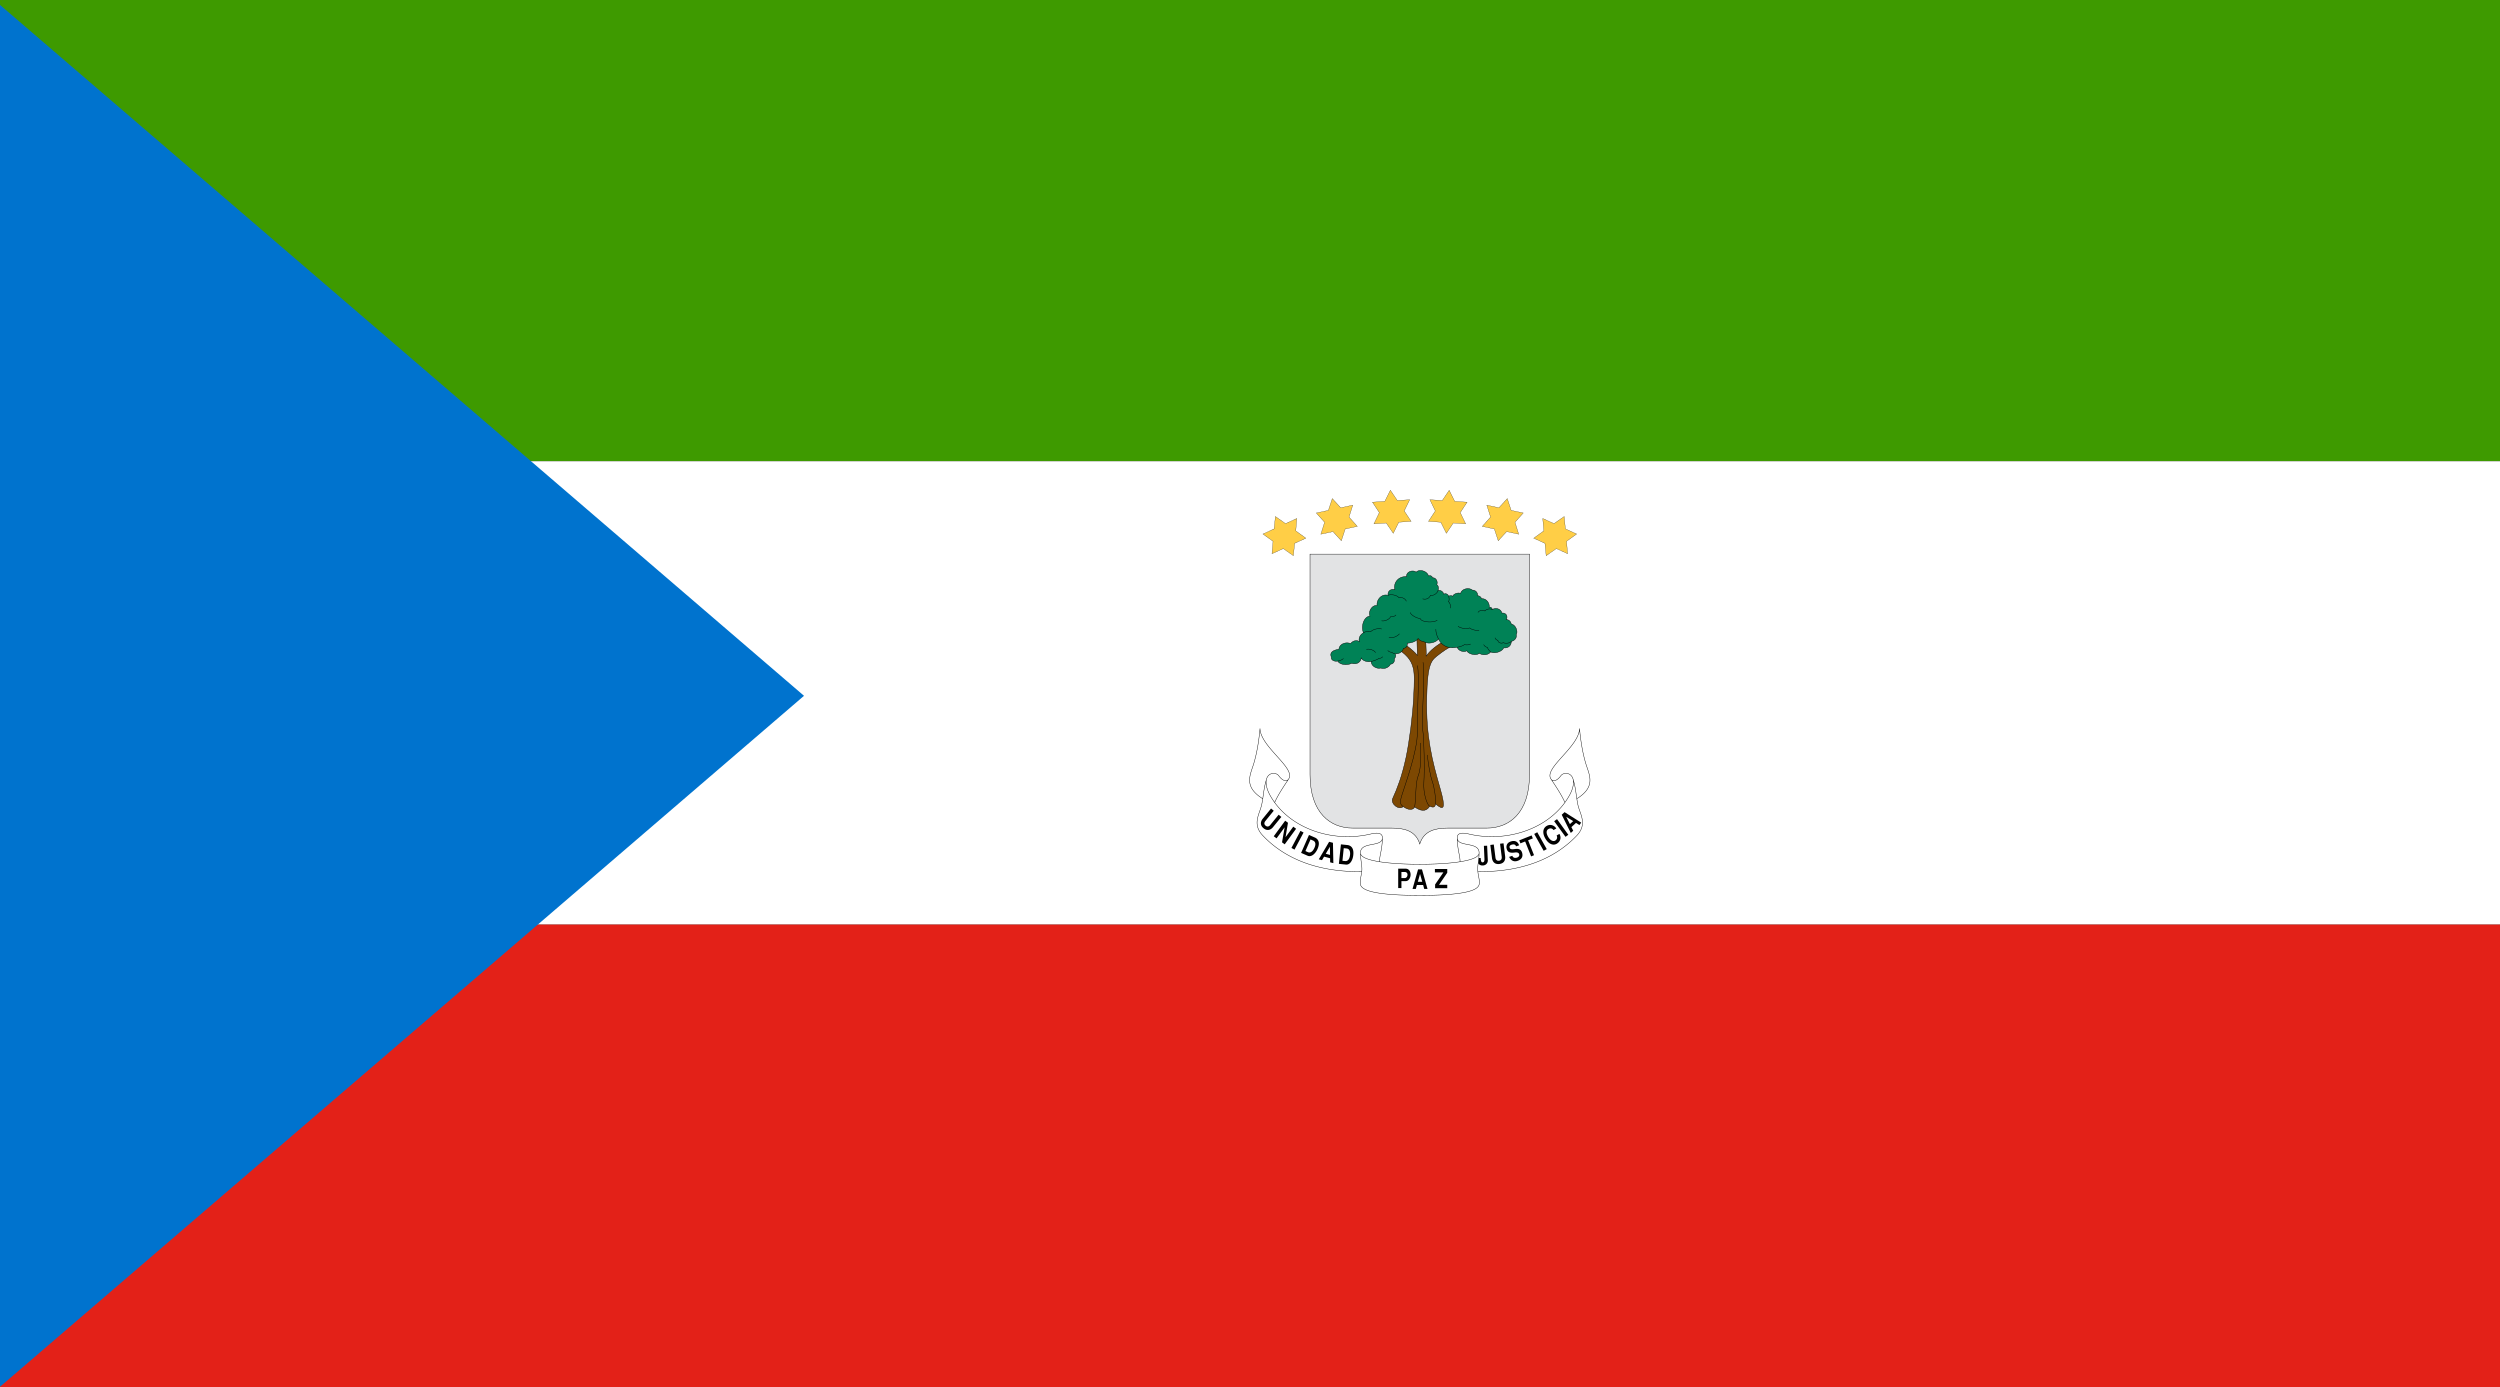 <svg xmlns="http://www.w3.org/2000/svg" viewBox="0 0 499.839 277.402"><rect x="0" y="0" width="499.839" height="277.402" fill="#333333" stroke="none"/><path fill="#3e9a00" d="M499.839 92.219h-500V-.375h500v92.594z"/><path fill="#e32118" d="M-.161 277.402h500v-92.59h-500v92.59z"/><path fill="#fff" d="M499.839 184.812h-500V92.219h500v92.593z"/><path fill="#0073ce" d="M-.161.848l160.91 138.269L-.161 277.402V.848z"/><path d="M305.808 110.789v44.047c0 7.801-4.141 10.73-8.535 10.73h-7.805c-2.594 0-4.789.566-5.605 3.168-.812-2.602-3.004-3.168-5.602-3.168h-7.805c-4.387 0-8.535-2.93-8.535-10.73v-44.047h43.887z" fill="#e2e3e4"/><path d="M305.808 110.789v44.047c0 7.801-4.141 10.73-8.535 10.73h-7.805c-2.594 0-4.789.566-5.605 3.168-.812-2.602-3.004-3.168-5.602-3.168h-7.805c-4.387 0-8.535-2.93-8.535-10.73v-44.047h43.887z" fill="none" stroke="#000" stroke-width=".084"/><path fill="#ffce46" d="M278.561 106.629l1.106-2.223 2.469-.168-1.379-2.082 1.094-2.246-2.469.164-1.399-2.058-1.113 2.226-2.461.16 1.363 2.086-1.078 2.246 2.469-.164 1.398 2.059z"/><path fill="none" stroke="#000" stroke-width=".042" d="M278.561 106.629l1.106-2.223 2.469-.168-1.379-2.082 1.094-2.246-2.469.164-1.399-2.058-1.113 2.226-2.461.16 1.363 2.086-1.078 2.246 2.469-.164 1.398 2.059z"/><path fill="#ffce46" d="M268.183 108.121l.773-2.359 2.422-.52-1.656-1.863.742-2.383-2.414.524-1.676-1.84-.781 2.359-2.422.524 1.664 1.863-.754 2.379 2.422-.516 1.68 1.832z"/><path fill="none" stroke="#000" stroke-width=".042" d="M268.183 108.121l.773-2.359 2.422-.52-1.656-1.863.742-2.383-2.414.524-1.676-1.84-.781 2.359-2.422.524 1.664 1.863-.754 2.379 2.422-.516 1.68 1.832z"/><path fill="#ffce46" d="M258.597 111.109l.242-2.476 2.25-1.031-2.02-1.461.211-2.481-2.254 1.031-2.031-1.429-.25 2.476-2.246 1.032 2.027 1.461-.211 2.48 2.25-1.027 2.032 1.425z"/><path fill="none" stroke="#000" stroke-width=".042" d="M258.597 111.109l.242-2.476 2.25-1.031-2.02-1.461.211-2.481-2.254 1.031-2.031-1.429-.25 2.476-2.246 1.032 2.027 1.461-.211 2.48 2.25-1.027 2.032 1.425z"/><path fill="#ffce46" d="M289.179 106.629l-1.11-2.223-2.468-.168 1.367-2.082-1.082-2.246 2.472.164 1.387-2.058 1.109 2.226 2.477.16-1.371 2.086 1.078 2.246-2.473-.164-1.386 2.059z"/><path fill="none" stroke="#000" stroke-width=".042" d="M289.179 106.629l-1.11-2.223-2.468-.168 1.367-2.082-1.082-2.246 2.472.164 1.387-2.058 1.109 2.226 2.477.16-1.371 2.086 1.078 2.246-2.473-.164-1.386 2.059z"/><path fill="#ffce46" d="M299.55 108.121l-.774-2.359-2.422-.52 1.664-1.863-.753-2.383 2.421.524 1.672-1.84.774 2.359 2.422.524-1.653 1.863.746 2.379-2.421-.516-1.676 1.832z"/><path fill="none" stroke="#000" stroke-width=".042" d="M299.55 108.121l-.774-2.359-2.422-.52 1.664-1.863-.753-2.383 2.421.524 1.672-1.84.774 2.359 2.422.524-1.653 1.863.746 2.379-2.421-.516-1.676 1.832z"/><path fill="#ffce46" d="M309.132 111.109l-.239-2.476-2.25-1.031 2.02-1.461-.211-2.481 2.246 1.031 2.043-1.429.235 2.476 2.253 1.032-2.023 1.461.211 2.48-2.246-1.027-2.039 1.425z"/><path fill="none" stroke="#000" stroke-width=".042" d="M309.132 111.109l-.239-2.476-2.25-1.031 2.02-1.461-.211-2.481 2.246 1.031 2.043-1.429.235 2.476 2.253 1.032-2.023 1.461.211 2.48-2.246-1.027-2.039 1.425z"/><path d="M283.862 179.02c11.137 0 11.867-1.543 11.91-2.441.039-.797-.211-1.465-.293-2.312 10.324.121 16.352-3.578 19.805-7.234 1.984-2.117.812-3.988.316-5.652-.156-.547-.25-1.102-.336-1.684 3.902-2.438 2.492-4.734 1.797-7.016-.684-2.273-1.055-4.793-1.258-7.027-.078 3.66-7.168 7.895-5.723 10.074.59.902 2.09 3.07 2.801 4.719-4.102 5.637-12.152 7.98-19.219 6.297-2.098-.496-2.312.25-2.312.773 0 2.195.625 3.781.562 4.777-2.387.375-5.473.508-8.051.508-2.57 0-5.656-.133-8.043-.508-.059-.996.57-2.582.57-4.777 0-.523-.223-1.27-2.32-.773-7.062 1.684-15.113-.66-19.219-6.297.711-1.648 2.219-3.816 2.809-4.719 1.438-2.18-5.656-6.414-5.738-10.074-.199 2.234-.57 4.754-1.254 7.027-.691 2.281-2.102 4.578 1.805 7.016-.098.582-.176 1.137-.348 1.684-.48 1.664-1.664 3.535.332 5.652 3.441 3.656 9.48 7.355 19.797 7.234-.082.848-.328 1.516-.293 2.312.044.898.774 2.441 11.903 2.441z" fill="#fff"/><path d="M283.862 179.02c11.137 0 11.867-1.543 11.91-2.441.039-.797-.211-1.465-.293-2.312 10.324.121 16.352-3.578 19.805-7.234 1.984-2.117.812-3.988.316-5.652-.156-.547-.25-1.102-.336-1.684 3.902-2.438 2.492-4.734 1.797-7.016-.684-2.273-1.055-4.793-1.258-7.027-.078 3.66-7.168 7.895-5.723 10.074.59.902 2.09 3.07 2.801 4.719-4.102 5.637-12.152 7.98-19.219 6.297-2.098-.496-2.312.25-2.312.773 0 2.195.625 3.781.562 4.777-2.387.375-5.473.508-8.051.508-2.57 0-5.656-.133-8.043-.508-.059-.996.57-2.582.57-4.777 0-.523-.223-1.27-2.32-.773-7.062 1.684-15.113-.66-19.219-6.297.711-1.648 2.219-3.816 2.809-4.719 1.438-2.18-5.656-6.414-5.738-10.074-.199 2.234-.57 4.754-1.254 7.027-.691 2.281-2.102 4.578 1.805 7.016-.098.582-.176 1.137-.348 1.684-.48 1.664-1.664 3.535.332 5.652 3.441 3.656 9.48 7.355 19.797 7.234-.082.848-.328 1.516-.293 2.312.044.898.774 2.441 11.903 2.441zm-8.043-6.727c-2.219-.348-3.816-.906-3.816-1.77 0-2.359 4.387-1.059 4.387-3.008m-18.731-11.788c-.496.777-1.375.215-1.992-.629-.41-.543-1.371-.688-1.996-.098-.895.848-.527 2.559.199 3.898.293.539.621 1.055.98 1.547m-1.624-4.672c-.465 1.484-.578 2.75-.754 3.926m19.531 10.824c.039 1.629.324 2.395.285 3.41-.012.113-.016.227-.027.332m19.652-1.972c2.219-.348 3.816-.906 3.816-1.77 0-2.359-4.379-1.059-4.379-3.008m18.731-11.788c.48.777 1.371.215 1.988-.629.398-.543 1.367-.688 1.992-.098.902.848.523 2.559-.203 3.898a14.896 14.896 0 0 1-.977 1.547m1.63-4.672c.461 1.484.574 2.75.746 3.926m-19.528 10.824c-.031 1.629-.324 2.395-.281 3.41.004.113.012.227.023.332" fill="none" stroke="#000" stroke-width=".084"/><path d="M277.854 128.828c5.438 2.848 5.039 4.793 4.785 10.406-.152 3.652-.871 9.203-1.535 12.27-.816 3.742-1.723 6.113-2.652 8.129-.488 1.059 1.23 2.438 2.109 1.629.977.727 1.961.77 2.277.078 1.711 1.219 2.605.566 3.004-.164.977.488 1.098-.043 1.18-.445 1.629 1.379 2.129 1.109.879-3.215-1.535-5.359-2.816-10.156-2.648-18.043.145-7.117.969-7.477 2.434-8.613 1.461-1.137 4.145-3.008 8.043-3.168l-2.031-1.465c-2.484.367-7.148 2.727-8.57 5 .125-1.344-.289-3.453.125-6.539h-2.203c.242 1.703.332 5.605.332 6.336-.895-1.141-3.254-2.844-4.395-3.25l-1.134 1.054z" fill="#7d4802"/><path d="M277.854 128.828c5.438 2.848 5.039 4.793 4.785 10.406-.152 3.652-.871 9.203-1.535 12.27-.816 3.742-1.723 6.113-2.652 8.129-.488 1.059 1.23 2.438 2.109 1.629.977.727 1.961.77 2.277.078 1.711 1.219 2.605.566 3.004-.164.977.488 1.098-.043 1.18-.445 1.629 1.379 2.129 1.109.879-3.215-1.535-5.359-2.816-10.156-2.648-18.043.145-7.117.969-7.477 2.434-8.613 1.461-1.137 4.145-3.008 8.043-3.168l-2.031-1.465c-2.484.367-7.148 2.727-8.57 5 .125-1.344-.289-3.453.125-6.539h-2.203c.242 1.703.332 5.605.332 6.336-.895-1.141-3.254-2.844-4.395-3.25l-1.134 1.054zm4.985 32.512c.254-1.465.172-4.902.664-6.094.766-1.875.562-5.406.531-6.707m1.809 12.637c-.555-.203-1.328-2.719-1.164-4.793.16-2.074.078-8.742-.25-10.645-.312-1.914.57-9.918.086-13.336m2.507 28.328c.125-.652-.234-3.332-.637-4.43-.406-1.098-.93-3.941-.977-5.367m-4.847 10.329c-.387-.289-.793-.453-.355-2.035.449-1.586 3.25-8.938 3.176-12.926-.09-3.98.48-11.457 0-13.246" fill="none" stroke="#000" stroke-width=".084"/><path d="M285.612 115.172c-.242-1.016-1.875-1.461-2.473-.766-.652-.574-2.035-.086-1.914.891-1.586-.125-2.68 1.18-2.355 2.602-.656-.246-1.512.242-1.34 1.137-1.18-.406-2.363.812-2.199 2.031-1.016-.164-1.832 1.258-1.422 2.113-1.297.125-1.832 2.156-1.297 3.336-.652.359-1.059 1.098-.812 1.781-.613-.445-1.383-.117-1.75.371-1.098-.406-2.273.16-2.355 1.137-.98.16-1.953.527-1.504 1.582-.121.594.652.938 1.262.773.477.855 2.105.855 2.797.445.938.328 1.793-.16 1.914-1.055.367.691 1.461.852 1.988.691 0 .977 1.168 1.543 1.914 1.32.852.324 1.75-.262 1.934-.793.547.062.953-.609.746-1.078.281-.16.445-.766.141-.973.836.102 1.609-.469 1.688-1.078.773-.082.855-.734.773-1.055.934 0 1.867-.406 2.191-.937a1.42 1.42 0 0 0 1.105.613c.879.645 2.504.203 2.965-.531.523 1.262 1.945 2.113 3.777 1.664.078.695 1.383 1.141 1.871.695.324.73 1.906 1.051 2.516.527.773.488 1.789.344 2.277-.285.605.445 2.273 0 2.598-.812.895.141 1.543-.488 1.508-1.32.488.02 1.211-.629.977-1.324.406-.484 0-1.906-.977-2.109-.125-.613-.613-.934-1.02-.855.363-.527.129-1.422-.887-1.344-.047-.707-1.141-1.215-1.871-.688-.043-.344-.367-.551-.652-.484.164-.738-.574-1.828-1.508-1.664-.039-.266-.426-.676-.812-.594.141-.672-.508-1.199-1.012-1.137-.695-.609-2.16-.285-2.359.652-.609-.27-1.523.18-1.566.582-.223-.199-.672-.16-.832 0-.082-.48-.715-.668-.973-.422-.102-.527-.73-.914-1.156-.734.16-.363.121-1.016-.266-1.176.324-.527-.145-1.488-.812-1.359-.126-.409-.47-.534-.818-.37z" fill="#008256"/><path d="M285.612 115.172c-.242-1.016-1.875-1.461-2.473-.766-.652-.574-2.035-.086-1.914.891-1.586-.125-2.68 1.18-2.355 2.602-.656-.246-1.512.242-1.34 1.137-1.18-.406-2.363.812-2.199 2.031-1.016-.164-1.832 1.258-1.422 2.113-1.297.125-1.832 2.156-1.297 3.336-.652.359-1.059 1.098-.812 1.781-.613-.445-1.383-.117-1.75.371-1.098-.406-2.273.16-2.355 1.137-.98.16-1.953.527-1.504 1.582-.121.594.652.938 1.262.773.477.855 2.105.855 2.797.445.938.328 1.793-.16 1.914-1.055.367.691 1.461.852 1.988.691 0 .977 1.168 1.543 1.914 1.32.852.324 1.75-.262 1.934-.793.547.062.953-.609.746-1.078.281-.16.445-.766.141-.973.836.102 1.609-.469 1.688-1.078.773-.082.855-.734.773-1.055.934 0 1.867-.406 2.191-.937a1.42 1.42 0 0 0 1.105.613c.879.645 2.504.203 2.965-.531.523 1.262 1.945 2.113 3.777 1.664.078.695 1.383 1.141 1.871.695.324.73 1.906 1.051 2.516.527.773.488 1.789.344 2.277-.285.605.445 2.273 0 2.598-.812.895.141 1.543-.488 1.508-1.32.488.02 1.211-.629.977-1.324.406-.484 0-1.906-.977-2.109-.125-.613-.613-.934-1.02-.855.363-.527.129-1.422-.887-1.344-.047-.707-1.141-1.215-1.871-.688-.043-.344-.367-.551-.652-.484.164-.738-.574-1.828-1.508-1.664-.039-.266-.426-.676-.812-.594.141-.672-.508-1.199-1.012-1.137-.695-.609-2.16-.285-2.359.652-.609-.27-1.523.18-1.566.582-.223-.199-.672-.16-.832 0-.082-.48-.715-.668-.973-.422-.102-.527-.73-.914-1.156-.734.16-.363.121-1.016-.266-1.176.324-.527-.145-1.488-.812-1.359-.126-.409-.47-.534-.818-.37zm-9.386 8.945c.613.164 1.629-.328 1.793-.812.242.078.934-.082 1.09-.371m-5.926 6.91c.562-.203 1.629.168 1.832.652m2.515-11.461c.523-.281 1.762-.078 2.191.484.484-.199 1.254.145 1.457.695m17.2 1.665c-.41-.242-1.203-.141-1.488.285-.285-.266-1.078-.203-1.395.289m6.66 5.746c-.207.449-1.262.488-1.609.285-.367.266-1.09-.02-1.059-.469-.203-.02-.527-.223-.57-.508m-7.531 1.888c.316-.035 1.098-.242 1.422-.527.223.125.969.086 1.223-.117m4.019 1.581c-.262-.16-.59-.59-.652-.895-.246-.043-.609-.223-.754-.57m-9.137-10.789c-.082.387-.719 1.078-1.512.957-.184.484-.742.934-1.566.695m-10.278 12.512c.43-.082 1.324-.387 1.527-.613.324.023.691-.16.762-.344m2.446-.566c-.246-.023-.508-.203-.625-.328-.242.062-.715-.164-.793-.367m-10.016 2.136c.469-.043.988-.305 1.152-.508m4.008-5.136c.363-.27 1.047-.309 1.418-.203.406-.41 1.289-.758 2.219-.555m13.387-6.524c.121.395.141.777-.035 1.082.324.203.461.852.359 1.277m-2.352 6.138c-.41-.773-.531-1.34-.531-1.949m-5.121-3.329c.125.523 1.305 1.176 1.988 1.211.246.777 2.684.898 3.418.328m4.145 1.219c.488.406 1.664.609 2.32.328.312.324 1.414.605 1.902.484m-18.043 1.422c.812.246 1.797-.32 2.113-.727" fill="none" stroke="#000" stroke-width=".084"/><path d="M279.55 173.684v1.43h.645v-.77h.664c.293 0 .551.168.551.539 0 .367-.223.676-.551.676h-.664v-.445h-.645v2.441h.645v-1.387h.855c.617 0 .977-.68.977-1.297 0-.691-.387-1.188-.977-1.188l-1.5.001zM284.538 176.949l.219.785h.656l-1.109-3.91h-.782l-1.109 3.91h.656l.219-.785h.574v-.644h-.39l.445-1.567.441 1.567h-.496v.644h.676zM287.71 176.906h1.648v.68h-2.429v-.75l1.656-2.41h-1.695v-.688h2.468v.754l-1.648 2.414zM253.046 165.09c.383.312.715.117.93-.145.211-.266 1.668-2.055 1.668-2.055l.543.441s-1.336 1.633-1.66 2.039c-.402.5-1.105.871-1.895.23-.793-.645-.574-1.406-.168-1.902.332-.406 1.66-2.043 1.66-2.043l.539.438s-1.461 1.797-1.668 2.055c-.211.258-.336.625.051.942zM257.511 164.5l-.485 2.887 1.547-2.106.563.418-2.278 3.11-.535-.395.524-3.004-1.617 2.203-.563-.414 2.285-3.109.559.41zM258.819 169.867l1.809-3.414-.617-.332-1.809 3.414.617.332zM261.714 166.938c.316.137.801.352 1.191.523.395.176 1.191.734.52 2.266-.422.961-1.242 1.695-1.98 1.371-.734-.324-1.309-.574-1.309-.574l.82-1.863.582.262-.535 1.234.504.227c.199.082.805.234 1.301-.887.453-1.023-.062-1.34-.254-1.426-.105-.051-.535-.234-.535-.234l-.48 1.086-.582-.262.757-1.723zM265.933 171.594l.011.816.641.16-.082-4.066-.762-.199-2.066 3.504.636.168.415-.704.562.145.152-.621-.375-.106.828-1.398.028 1.633-.481-.129-.152.621.645.176zM268.097 168.816c.344.039.867.094 1.293.137.438.047 1.363.328 1.18 2-.105 1.043-.664 1.996-1.465 1.91l-1.414-.145.207-2.027.641.07-.137 1.344s.332.035.551.051c.215.027.836-.016.969-1.23.113-1.113-.469-1.262-.68-1.285l-.582-.062-.121 1.184-.641-.07.199-1.877zM295.546 172.598c.16.246.449.465.914.445.73-.031 1.027-.598 1.008-1.035a445.77 445.77 0 0 1-.137-2.922l-.648.027s.094 2.238.113 2.598c.016.363-.039.691-.359.703-.277.02-.367-.273-.395-.875l-.352.012c-.043.332-.109.824-.144 1.047zM299.702 172.09c.5-.062.578-.441.547-.77a511.63 511.63 0 0 1-.332-2.629l.691-.086s.262 2.09.324 2.609c.082.641-.137 1.398-1.145 1.527-1.02.129-1.41-.559-1.488-1.195l-.332-2.609.691-.09.336 2.625c.04.333.216.68.708.618zM303.722 169.012c-.203-.637-.734-1.078-1.668-.766-.93.305-.938 1.098-.789 1.531.145.434.422.848 1.602.668.473-.07.781.051.867.324.086.266-.035.566-.441.695-.414.137-.793.035-.922-.359l-.633.215c.18.477.742 1.105 1.652.805.914-.301 1.156-.926.922-1.664-.246-.742-.809-.801-1.516-.695-.695.105-.887-.051-.949-.238-.059-.188-.102-.477.367-.633.469-.152.781-.043.898.32l.61-.203zM306.706 170.984l-1.184-2.98.946-.375-.239-.598-2.48.989.238.597.946-.375 1.191 2.981.582-.239zM309.249 169.77l-1.895-3.375-.609.339 1.891 3.371.613-.335zM311.159 165.641c-.332-.555-1.141-.969-1.926-.504-.789.461-.883 1.465-.258 2.527.621 1.07 1.539 1.461 2.277 1.031.742-.438.953-1.246.531-1.973l-.559.32a.749.749 0 0 1-.277 1.023c-.426.246-.996-.039-1.402-.73-.414-.699-.449-1.297.047-1.586.504-.293.875-.004 1.012.215l.555-.323zM313.565 166.902l-2.261-3.125-.571.407 2.27 3.128.562-.41zM315.097 164.523l.691.434.348-.484-3.321-2.098-.57.523 1.816 3.641.481-.445-.367-.723.429-.394-.433-.477-.293.27-.731-1.454 1.391.852-.367.332.433.477.493-.454z"/></svg>